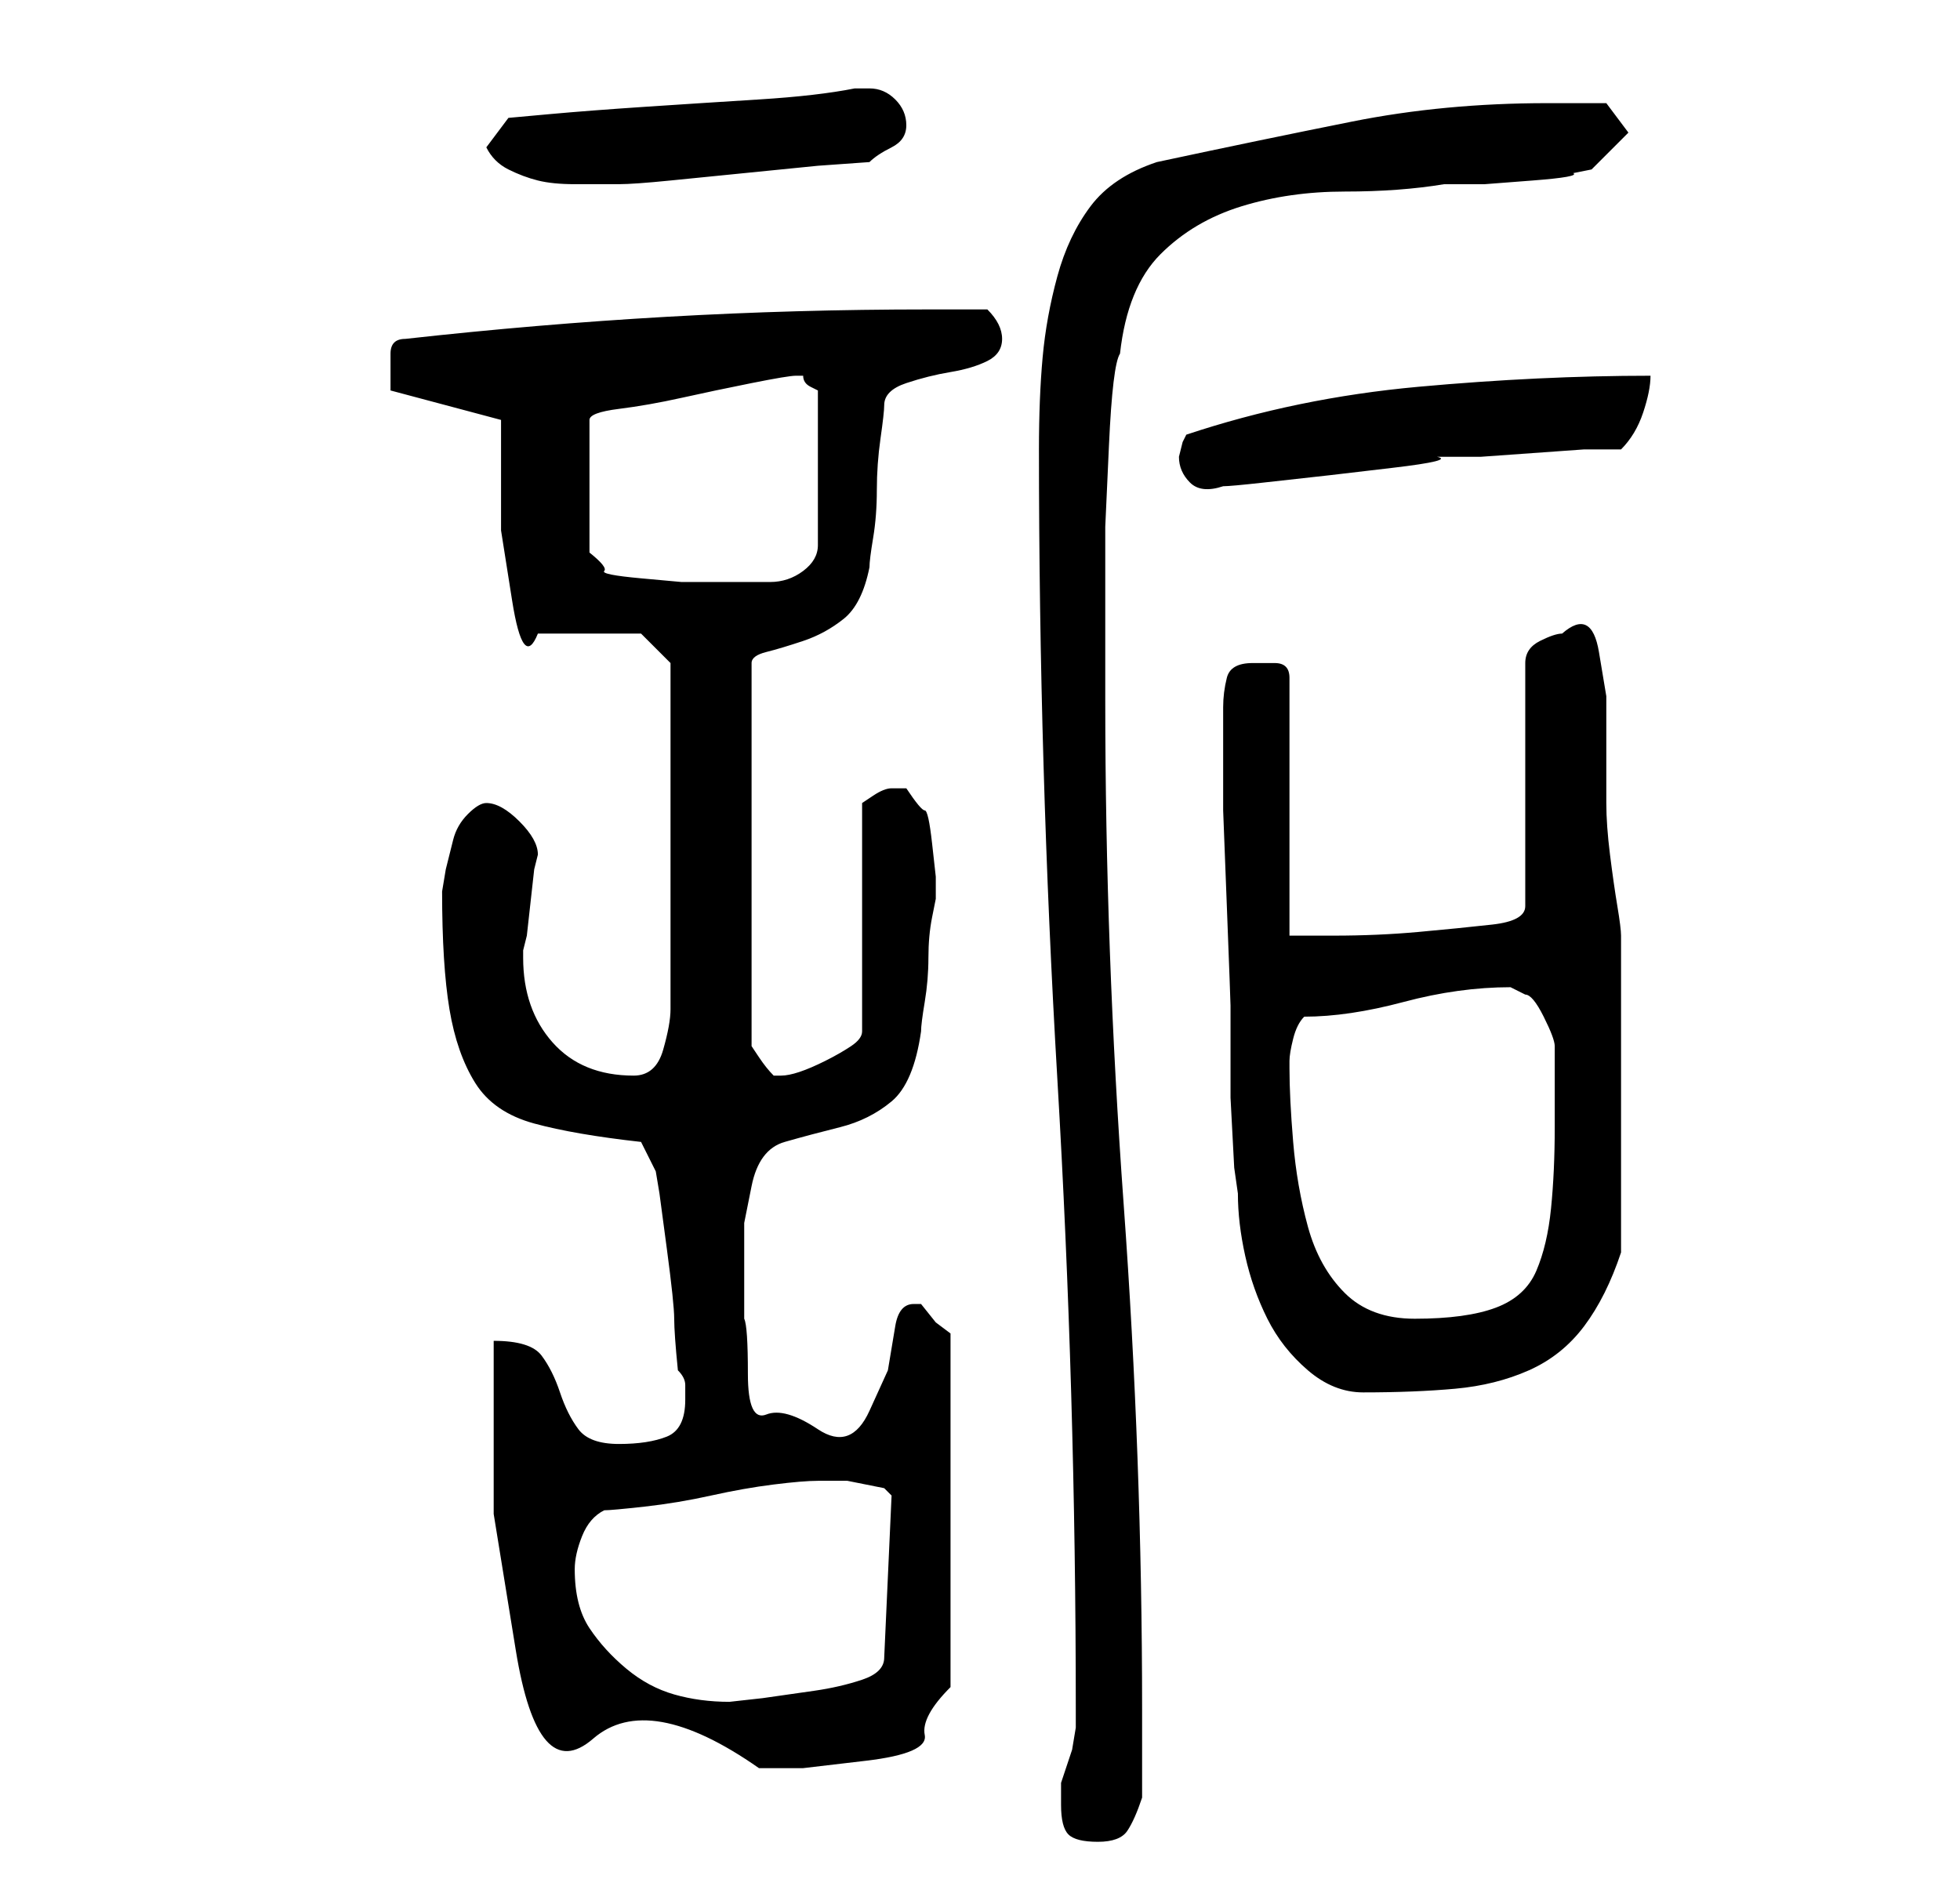 <?xml version="1.0" standalone="no"?>
<!DOCTYPE svg PUBLIC "-//W3C//DTD SVG 1.1//EN" "http://www.w3.org/Graphics/SVG/1.1/DTD/svg11.dtd" >
<svg xmlns="http://www.w3.org/2000/svg" xmlns:xlink="http://www.w3.org/1999/xlink" version="1.1" viewBox="-10 0 266 256">
   <path fill="currentColor"
d="M134 245q0 3 1 4t4 1t4 -1.5t2 -4.5v-3v-3v-4v-2q0 -34 -2.5 -68.5t-2.5 -68.5v-12v-11.5t0.5 -11t1.5 -12.5q1 -9 5.5 -13.5t11 -6.5t14 -2t13.5 -1h5.5t6.5 -0.5t5.5 -1l2.5 -0.5l5 -5l-3 -4h-1h-2.5h-2.5h-2q-14 0 -26.5 2.5t-26.5 5.5q-6 2 -9 6t-4.5 9.5t-2 11
t-0.5 12.5q0 43 2.5 85.5t2.5 85.5v1v1.5t-0.5 3l-1 3l-0.5 1.5v3zM57 182v23.5t3 18.5t10.5 12t22.5 4h6t8.5 -1t8 -3.5t3.5 -6.5v-48l-2 -1.5t-2 -2.5h-1q-2 0 -2.5 3l-1 6t-2.5 5.5t-7 2.5t-7 -2t-2.5 -5.5t-0.5 -7.5v-7v-6t1 -5q1 -5 4.5 -6t7.5 -2t7 -3.5t4 -9.5
q0 -1 0.5 -4t0.5 -6t0.5 -5.5l0.5 -2.5v-3t-0.5 -4.5t-1 -4.5t-2.5 -3h-1h-1q-1 0 -2.5 1l-1.5 1v31q0 1 -1.5 2t-3.5 2t-3.5 1.5t-2.5 0.5h-1q-1 -1 -2 -2.5l-1 -1.5v-52q0 -1 2 -1.5t5 -1.5t5.5 -3t3.5 -7q0 -1 0.5 -4t0.5 -6.5t0.5 -7t0.5 -4.5q0 -2 3 -3t6 -1.5t5 -1.5
t2 -3q0 -1 -0.5 -2t-1.5 -2h-4h-4q-18 0 -35.5 1t-35.5 3q-2 0 -2 2v3v1.5v0.5l15 4v5v10t1.5 9.5t3.5 4.5h14l4 4v47q0 2 -1 5.5t-4 3.5q-7 0 -11 -4.5t-4 -11.5v-1l0.5 -2t0.5 -4.5t0.5 -4.5l0.5 -2q0 -2 -2.5 -4.5t-4.5 -2.5q-1 0 -2.5 1.5t-2 3.5l-1 4t-0.5 3q0 10 1 16
t3.5 10t8 5.5t14.5 2.5l2 4l0.5 3t1 7.5t1 9.5t0.5 7q1 1 1 2v2q0 4 -2.5 5t-6.5 1t-5.5 -2t-2.5 -5t-2.5 -5t-6.5 -2zM68 213q0 -2 1 -4.5t3 -3.5q1 0 5.5 -0.5t9 -1.5t8.5 -1.5t6 -0.5h2h2t2.5 0.5t2.5 0.5t1 1l-1 22q0 2 -3 3t-6.5 1.5l-7 1t-4.5 0.5q-4 0 -7.5 -1
t-6.5 -3.5t-5 -5.5t-2 -8zM156 96v3v11t0.5 13t0.5 13.5v12.5t0.5 9.5l0.5 3.5q0 4 1 8.5t3 8.5t5.5 7t7.5 3q7 0 12.5 -0.5t10 -2.5t7.5 -6t5 -10v-21v-22q0 -1 -0.5 -4t-1 -7t-0.5 -7v-4v-4v-6.5t-1 -6t-5 -2.5q-1 0 -3 1t-2 3v33q0 2 -4.5 2.5t-10 1t-11.5 0.5h-6v-35
q0 -2 -2 -2h-3q-3 0 -3.5 2t-0.5 4zM165 145v-1q0 -1 0.5 -3t1.5 -3q6 0 13.5 -2t14.5 -2l1 0.5l1 0.5q1 0 2.5 3t1.5 4v11q0 6 -0.5 11t-2 8.5t-5.5 5t-11 1.5q-6 0 -9.5 -3.5t-5 -9t-2 -11.5t-0.5 -10zM98 51h1q0 1 1 1.5l1 0.5v21q0 2 -2 3.5t-4.5 1.5h-5h-4.5h-2.5
t-5.5 -0.5t-5 -1t-2 -2.5v-18q0 -1 4 -1.5t8.5 -1.5t9.5 -2t6 -1zM150 62q0 2 1.5 3.5t4.5 0.5q1 0 5.5 -0.5l9 -1t8.5 -1t6 -1.5h1h5t7 -0.5t7 -0.5h5q2 -2 3 -5t1 -5q-15 0 -31.5 1.5t-31.5 6.5l-0.5 1t-0.5 2zM56 20q1 2 3 3t4 1.5t5 0.5h4h1h1q2 0 7 -0.5l10 -1l10 -1
t7 -0.5q1 -1 3 -2t2 -3t-1.5 -3.5t-3.5 -1.5h-2q-5 1 -13 1.5t-15.5 1t-13 1l-5.5 0.5z" />
</svg>
